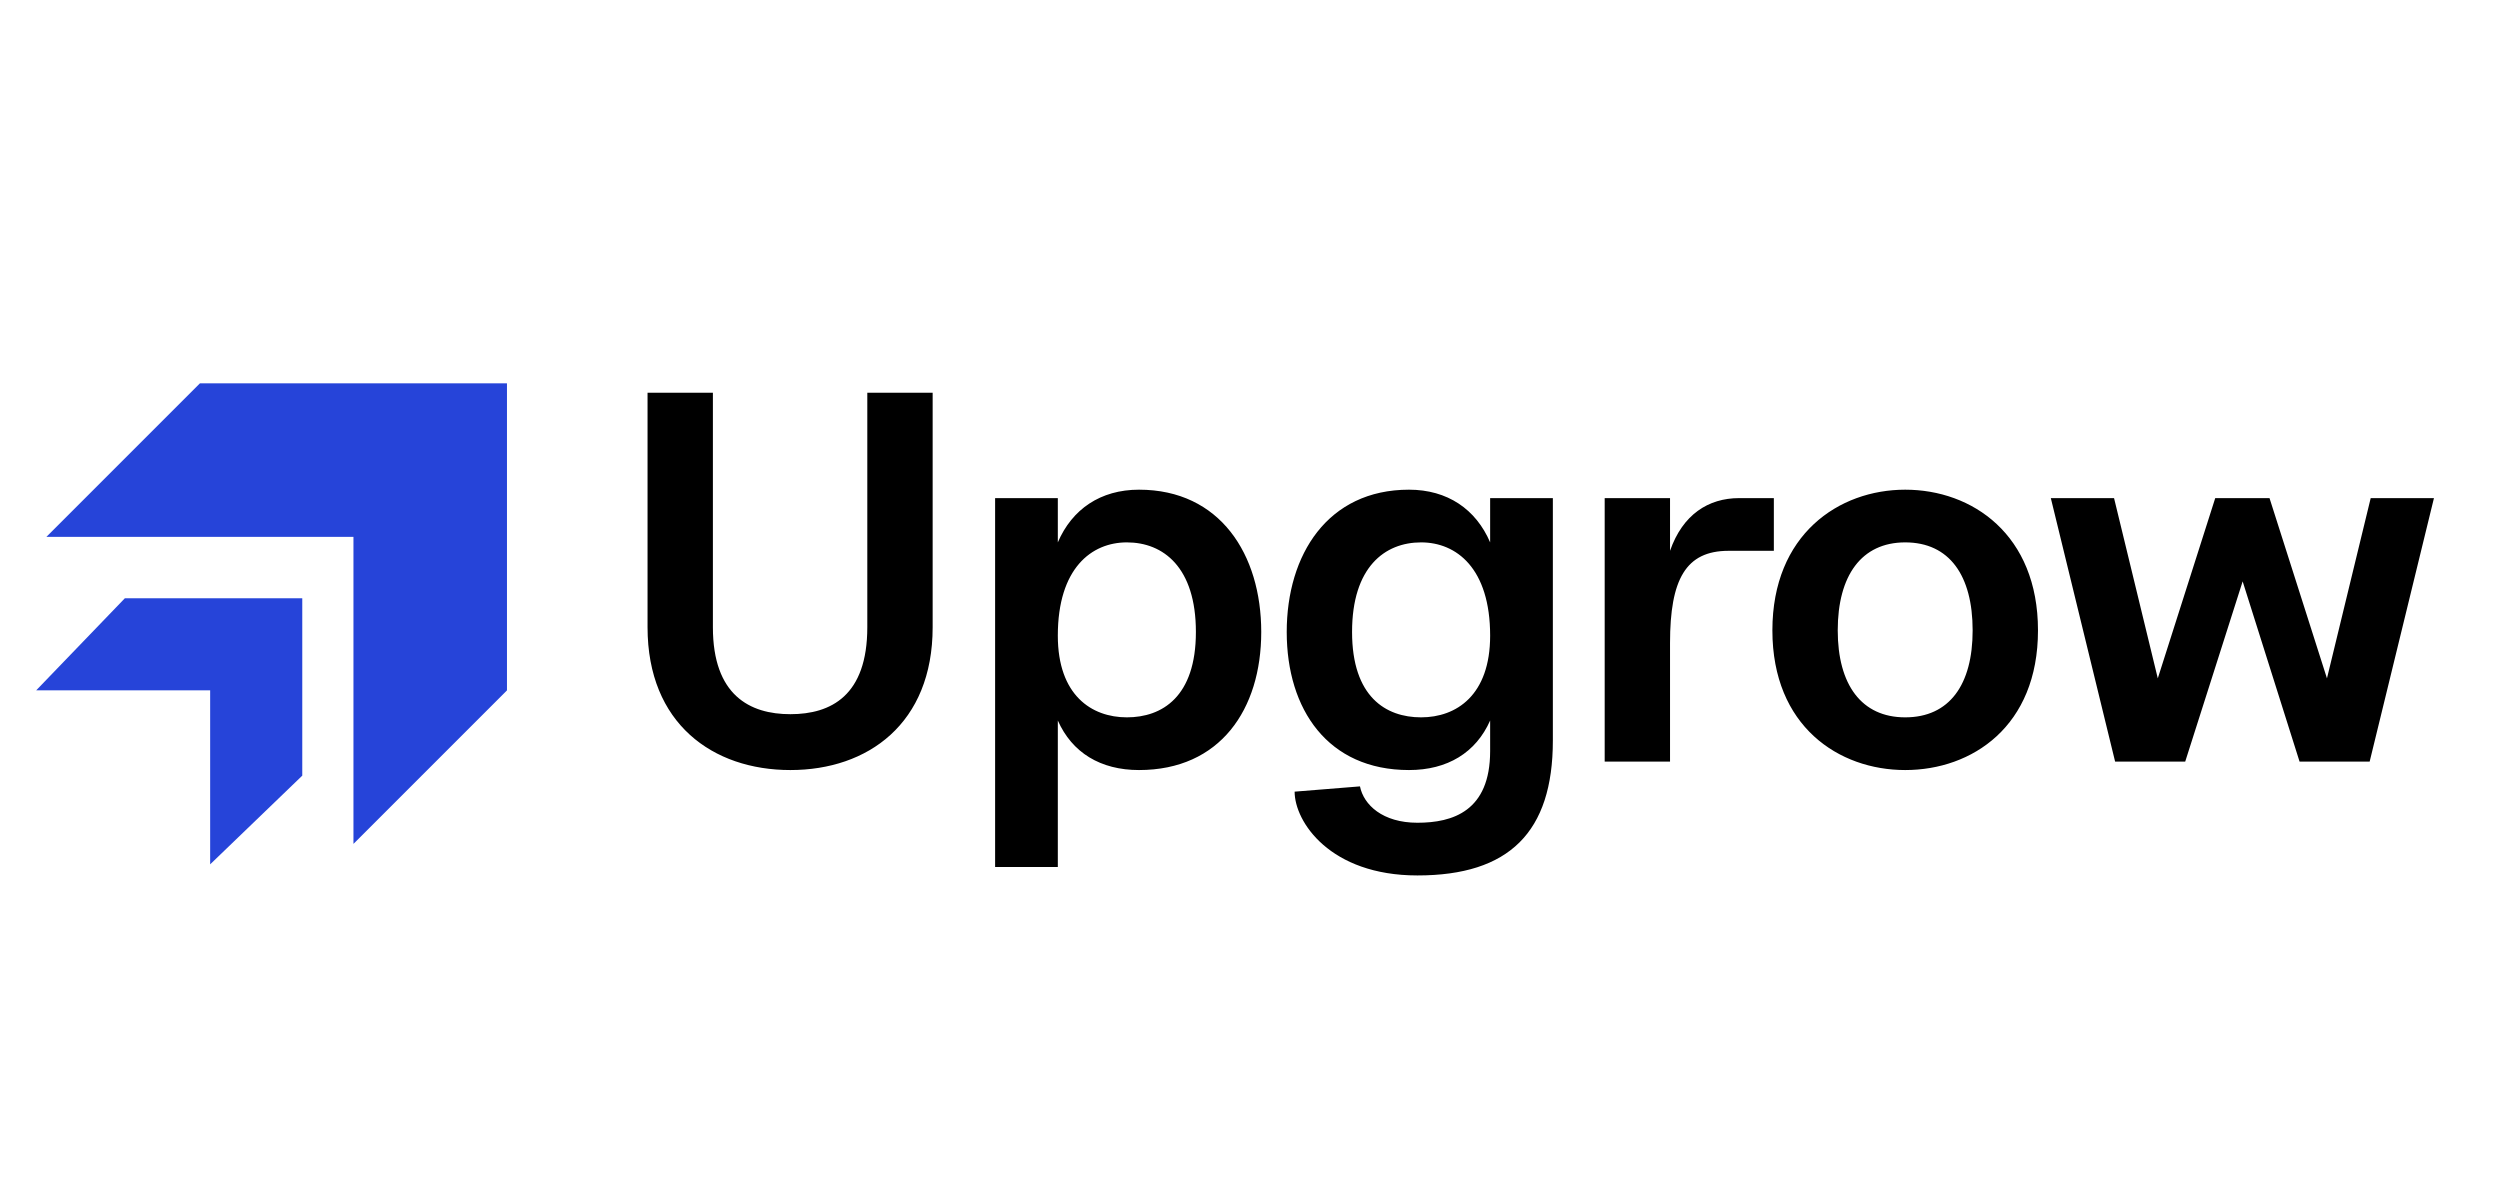 <svg width="1313" height="630" viewBox="0 0 1313 630" fill="none" xmlns="http://www.w3.org/2000/svg">
<rect width="1313" height="630" fill="white"/>
<path fill-rule="evenodd" clip-rule="evenodd" d="M185.633 443.208L266.262 362.58L266.262 201.324L266.262 201.323L266.262 201.323L105.006 201.323L24.378 281.951L185.633 281.951L185.633 443.208ZM158.752 314.201L158.756 314.198H158.752H65.585L19 362.575H110.375L110.375 453.953L158.752 407.368V314.201Z" fill="#2644D9"/>
<path d="M415.098 404.428C374.412 404.428 340.091 380.072 340.091 329.421V206.255H374.412V329.421C374.412 365.126 393.786 375.09 415.098 375.09C436.41 375.09 455.508 365.403 455.508 329.421V206.255H489.829V329.421C489.829 380.072 455.785 404.428 415.098 404.428ZM598.192 404.428C577.987 404.428 563.041 395.295 555.568 378.411V455.356H522.632V261.611H555.568V284.86C563.041 267.423 577.987 257.182 598.192 257.182C640.816 257.182 662.405 291.226 662.405 331.912C662.405 372.599 640.816 404.428 598.192 404.428ZM555.568 333.85C555.568 365.126 573.282 376.75 591.826 376.75C610.371 376.75 628.084 365.956 628.084 331.912C628.084 297.869 610.924 284.86 591.826 284.86C573.282 284.86 555.568 298.422 555.568 333.85ZM744.427 459.784C698.482 459.784 679.938 431.553 679.938 415.776L714.258 413.008C716.196 422.696 726.16 432.106 744.427 432.106C762.971 432.106 782.622 426.017 782.622 394.464V378.411C775.149 395.295 760.203 404.428 739.999 404.428C697.375 404.428 675.786 372.599 675.786 331.912C675.786 291.226 697.375 257.182 739.999 257.182C760.203 257.182 775.149 267.423 782.622 284.86V261.611H815.559V388.929C815.559 437.088 792.587 459.784 744.427 459.784ZM710.106 331.912C710.106 365.956 727.82 376.75 746.364 376.75C764.909 376.75 782.622 365.126 782.622 333.85C782.622 298.422 764.909 284.86 746.364 284.86C727.267 284.86 710.106 297.869 710.106 331.912ZM842.779 400V261.611H877.1V289.288C883.742 270.191 897.304 261.611 913.358 261.611H931.625V289.288H907.822C885.403 289.288 877.1 304.234 877.1 337.725V400H842.779ZM1000.61 404.428C965.732 404.428 930.858 381.456 930.858 331.082C930.858 280.708 965.732 257.182 1000.61 257.182C1035.76 257.182 1070.35 280.708 1070.35 331.082C1070.35 381.456 1035.76 404.428 1000.61 404.428ZM965.178 331.082C965.178 359.59 977.633 376.75 1000.61 376.75C1023.86 376.75 1036.03 359.59 1036.03 331.082C1036.03 302.297 1023.86 284.86 1000.61 284.86C977.633 284.86 965.178 302.297 965.178 331.082ZM1110.86 400L1077.09 261.611H1110.3L1133.27 356.269L1163.44 261.611H1191.95L1222.12 356.269L1245.09 261.611H1278.31L1244.54 400H1207.73L1177.84 305.342L1147.67 400H1110.86Z" fill="black"/>
</svg>
